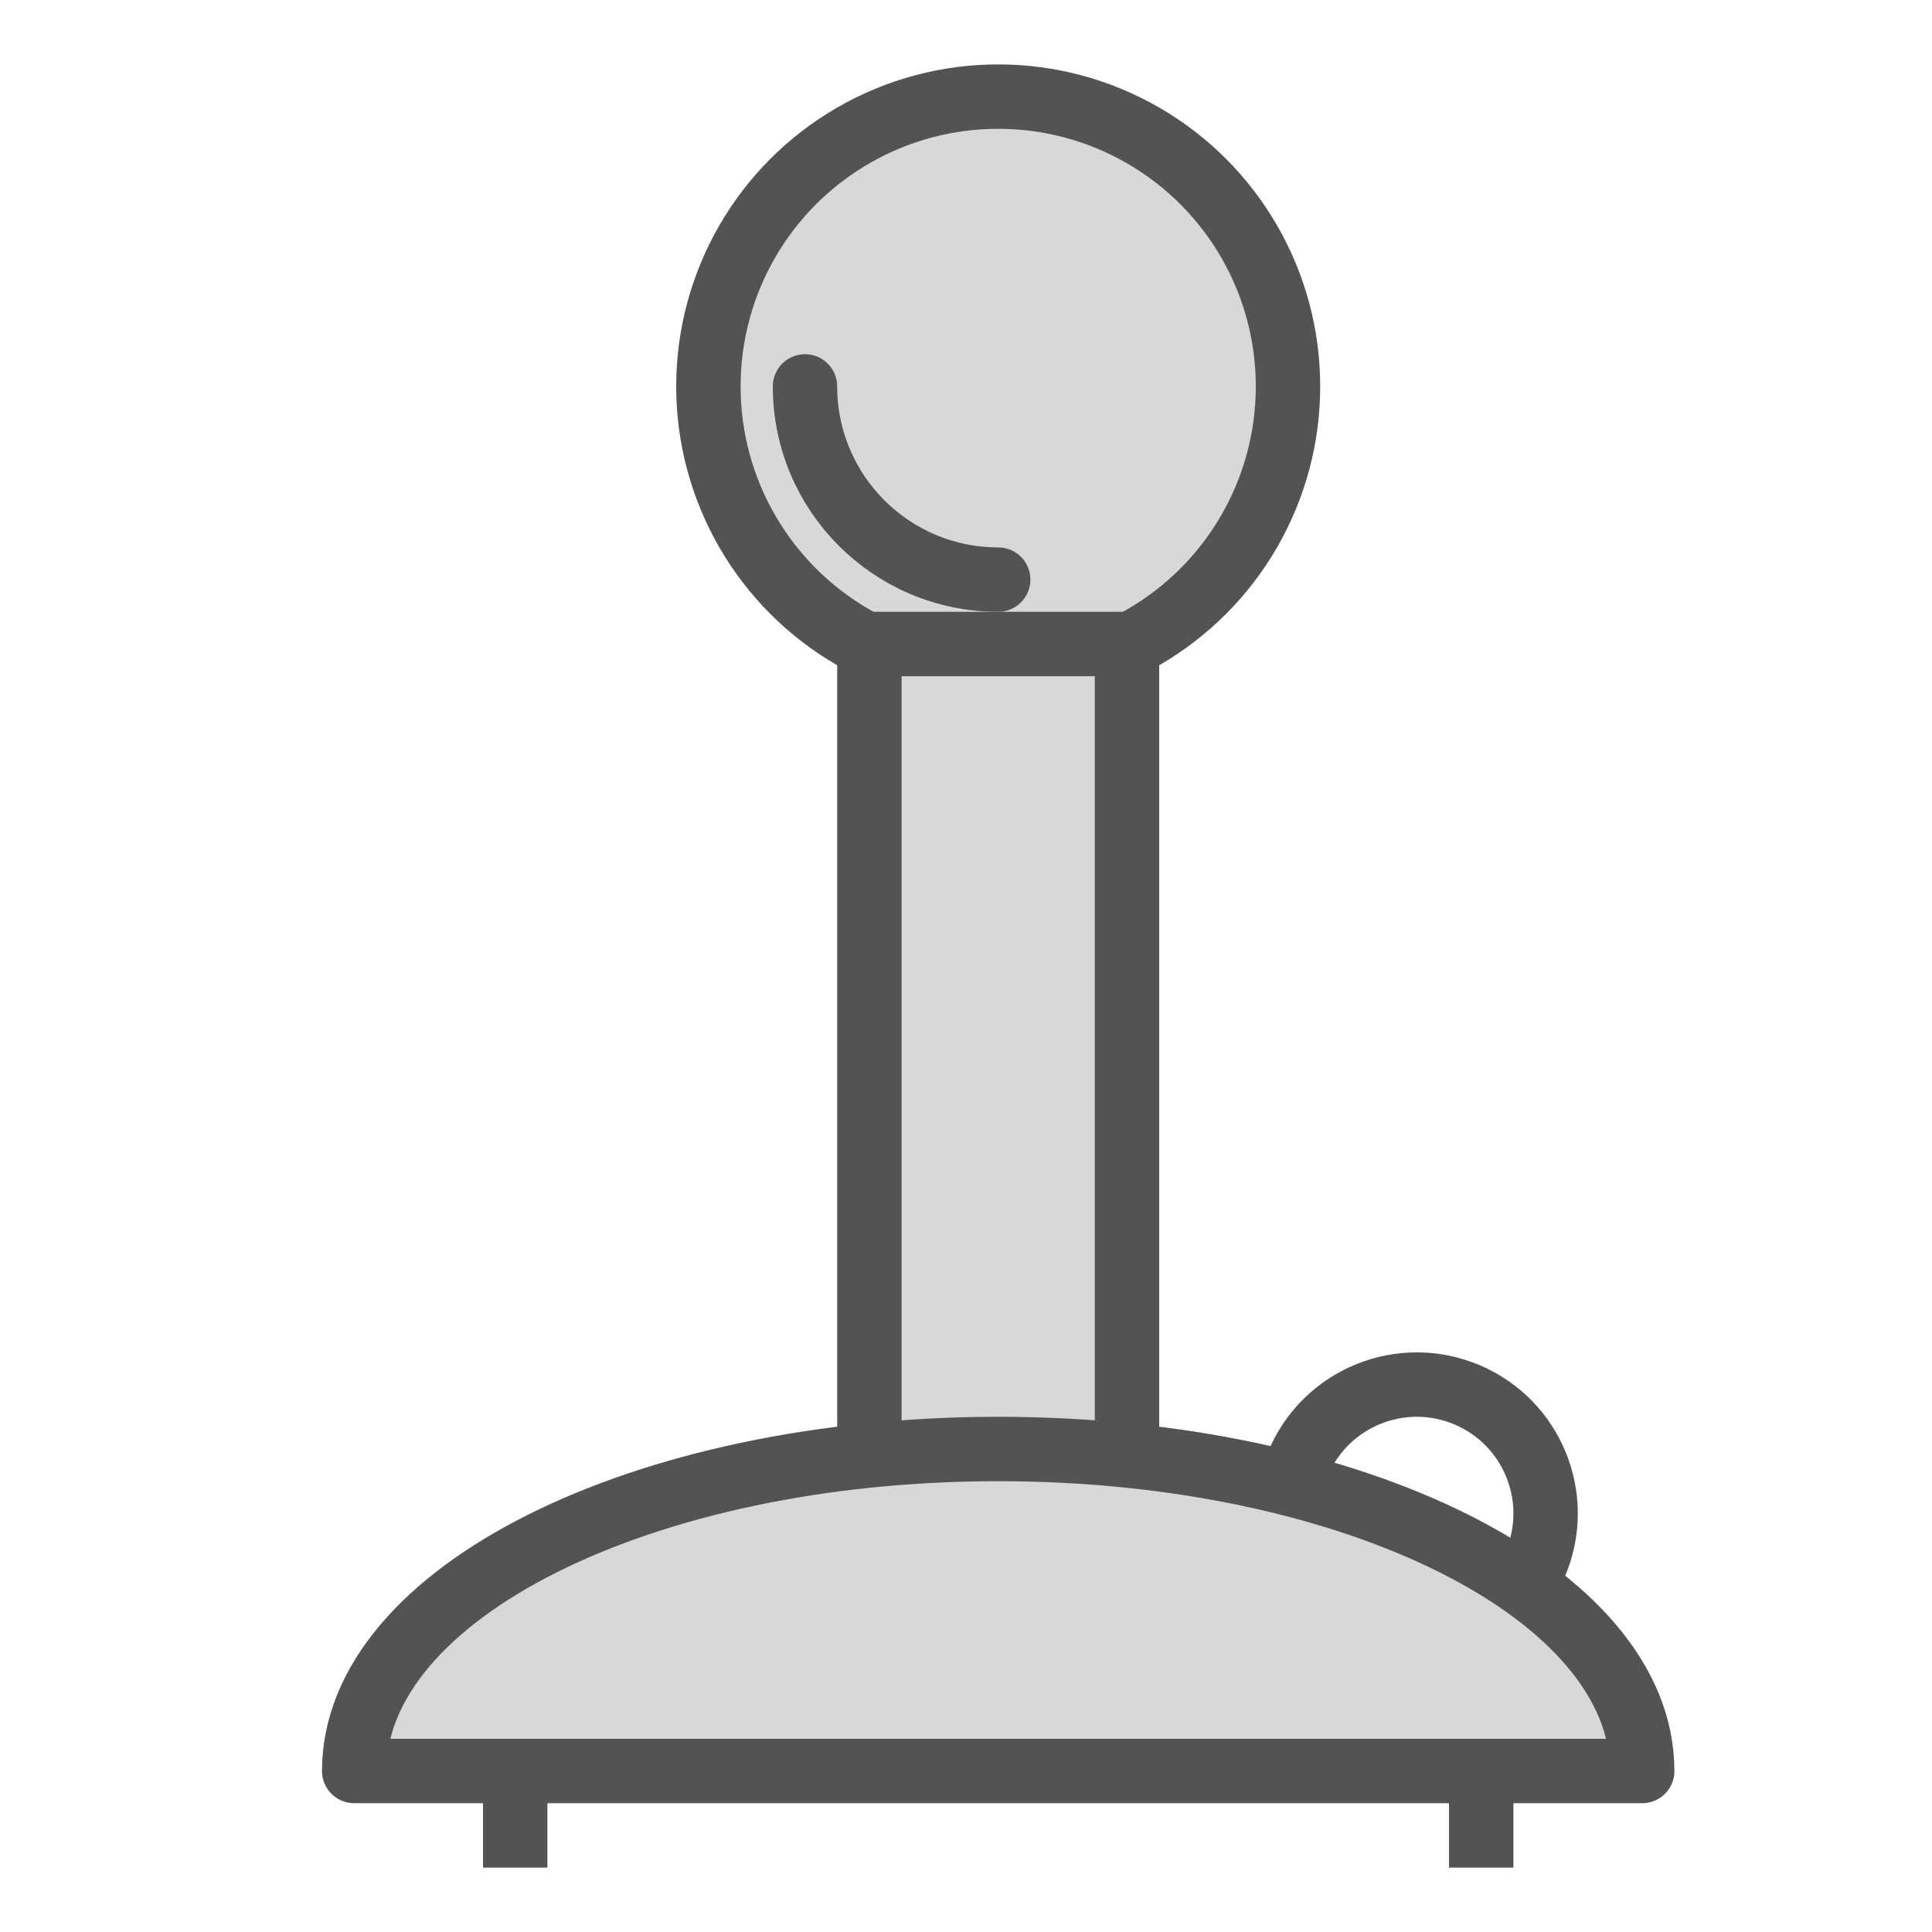<?xml version="1.0" encoding="UTF-8" standalone="no"?>
<svg width="60px" height="60px" viewBox="0 0 60 60" version="1.1" xmlns="http://www.w3.org/2000/svg" xmlns:xlink="http://www.w3.org/1999/xlink" xmlns:sketch="http://www.bohemiancoding.com/sketch/ns">
    <!-- Generator: Sketch 3.2.2 (9983) - http://www.bohemiancoding.com/sketch -->
    <title>Joystick</title>
    <desc>Created with Sketch.</desc>
    <defs></defs>
    <g id="filled" stroke="none" stroke-width="1" fill="none" fill-rule="evenodd" sketch:type="MSPage">
        <g id="Activities_sliced" sketch:type="MSLayerGroup" transform="translate(-840, -360)"></g>
        <g id="Activities" sketch:type="MSLayerGroup" transform="translate(-854, -361)" stroke="#535353" stroke-width="2" stroke-linejoin="round">
            <g id="Joystick" transform="translate(865, 364)" sketch:type="MSShapeGroup">
                <circle id="Oval-879" stroke-linecap="round" fill="#D8D8D8" cx="20" cy="9" r="9"></circle>
                <path d="M14,9 C14,12.314 16.686,15 20,15" id="Oval-881" stroke-linecap="round"></path>
                <rect id="Rectangle-1084" stroke-linecap="round" fill="#D8D8D8" x="16" y="17" width="8" height="26"></rect>
                <path d="M40,52 C40,46.477 31.046,42 20,42 C8.954,42 0,46.477 0,52 L40,52 Z" id="Oval-880" stroke-linecap="round" fill="#D8D8D8"></path>
                <path d="M5,52 L5,54" id="Line" stroke-linecap="square"></path>
                <path d="M35,52 L35,54" id="Line-252" stroke-linecap="square"></path>
                <path d="M37,44 C37,41.791 35.209,40 33,40 C30.791,40 29,41.791 29,44" id="Oval-880" stroke-linecap="round" transform="translate(33, 44) rotate(23) translate(-33, -44) "></path>
            </g>
        </g>
    </g>
</svg>